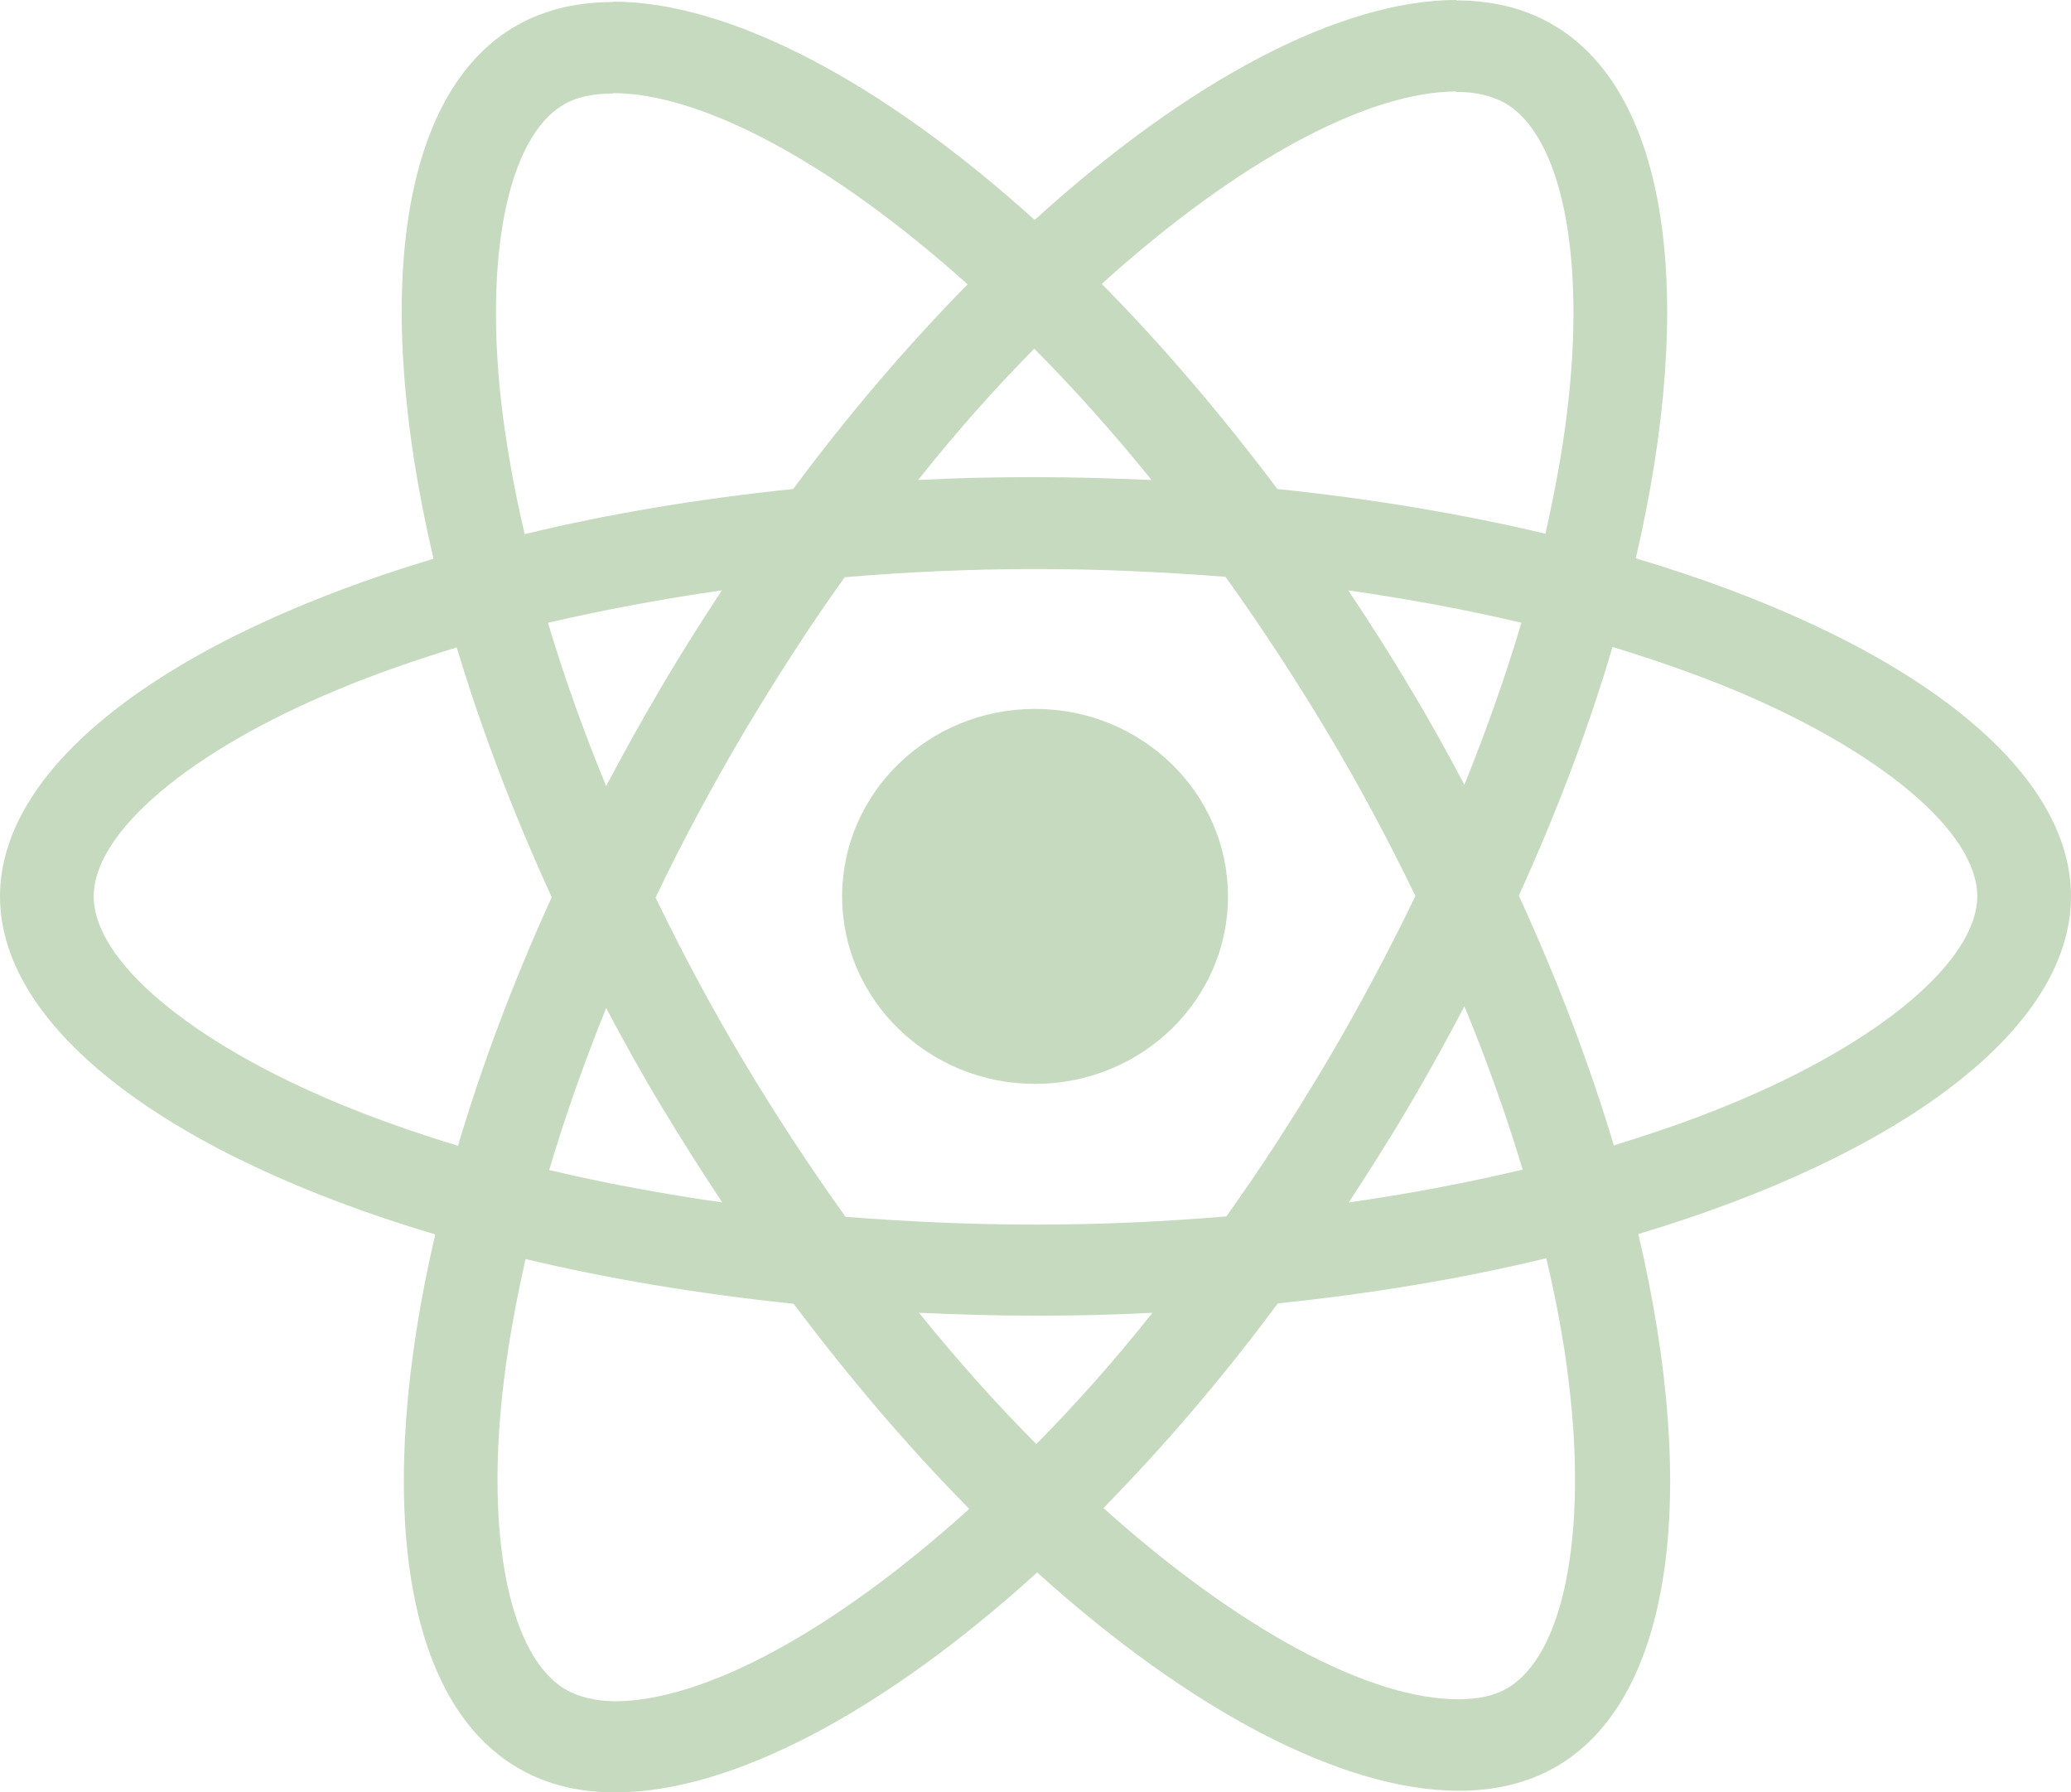 <svg width="52" height="45" viewBox="0 0 52 45" fill="none" xmlns="http://www.w3.org/2000/svg">
<path d="M52 22.505C52 19.158 47.686 15.985 41.072 14.018C42.599 7.467 41.92 2.256 38.931 0.587C38.242 0.196 37.437 0.01 36.557 0.01V2.307C37.044 2.307 37.437 2.4 37.765 2.575C39.207 3.378 39.832 6.437 39.344 10.372C39.228 11.34 39.037 12.36 38.804 13.4C36.727 12.906 34.458 12.525 32.073 12.277C30.642 10.372 29.159 8.642 27.664 7.127C31.119 4.007 34.363 2.297 36.568 2.297V0C33.653 0 29.837 2.019 25.979 5.521C22.121 2.039 18.305 0.041 15.39 0.041V2.338C17.584 2.338 20.838 4.038 24.294 7.138C22.81 8.652 21.326 10.372 19.916 12.277C17.521 12.525 15.252 12.906 13.175 13.41C12.931 12.38 12.751 11.381 12.624 10.423C12.126 6.489 12.74 3.43 14.171 2.616C14.489 2.431 14.903 2.348 15.39 2.348V0.051C14.5 0.051 13.694 0.237 12.995 0.628C10.016 2.297 9.349 7.498 10.885 14.028C4.293 16.006 0 19.168 0 22.505C0 25.853 4.314 29.025 10.928 30.992C9.402 37.543 10.08 42.755 13.069 44.423C13.758 44.815 14.563 45 15.454 45C18.369 45 22.184 42.981 26.042 39.479C29.901 42.961 33.716 44.959 36.631 44.959C37.521 44.959 38.327 44.773 39.026 44.382C42.005 42.713 42.673 37.512 41.136 30.982C47.707 29.015 52 25.842 52 22.505ZM38.2 15.635C37.808 16.964 37.32 18.334 36.769 19.704C36.334 18.88 35.879 18.056 35.38 17.232C34.893 16.408 34.373 15.604 33.854 14.822C35.359 15.038 36.811 15.306 38.2 15.635ZM33.345 26.605C32.519 27.995 31.671 29.313 30.791 30.539C29.212 30.673 27.611 30.745 26 30.745C24.399 30.745 22.799 30.673 21.23 30.549C20.351 29.324 19.492 28.016 18.665 26.635C17.86 25.286 17.128 23.916 16.461 22.536C17.118 21.156 17.86 19.776 18.655 18.426C19.482 17.036 20.329 15.718 21.209 14.492C22.788 14.358 24.389 14.286 26 14.286C27.601 14.286 29.201 14.358 30.77 14.482C31.649 15.707 32.508 17.015 33.335 18.395C34.14 19.745 34.872 21.115 35.539 22.495C34.872 23.875 34.14 25.255 33.345 26.605ZM36.769 25.265C37.341 26.646 37.829 28.026 38.232 29.365C36.843 29.694 35.38 29.973 33.865 30.189C34.384 29.396 34.903 28.582 35.391 27.748C35.879 26.924 36.334 26.09 36.769 25.265ZM26.021 36.255C25.035 35.267 24.05 34.165 23.075 32.959C24.029 33.001 25.004 33.032 25.989 33.032C26.986 33.032 27.971 33.011 28.936 32.959C27.982 34.165 26.996 35.267 26.021 36.255ZM18.135 30.189C16.63 29.973 15.178 29.705 13.79 29.375C14.182 28.047 14.669 26.677 15.22 25.307C15.655 26.131 16.111 26.955 16.609 27.779C17.107 28.603 17.616 29.406 18.135 30.189ZM25.968 8.755C26.954 9.744 27.94 10.846 28.915 12.051C27.961 12.01 26.986 11.979 26 11.979C25.004 11.979 24.018 11.999 23.053 12.051C24.007 10.846 24.993 9.744 25.968 8.755ZM18.125 14.822C17.605 15.615 17.086 16.428 16.599 17.262C16.111 18.087 15.655 18.91 15.22 19.735C14.648 18.354 14.161 16.974 13.758 15.635C15.146 15.316 16.609 15.038 18.125 14.822ZM8.532 27.717C4.78 26.162 2.353 24.122 2.353 22.505C2.353 20.888 4.78 18.838 8.532 17.293C9.444 16.912 10.44 16.572 11.468 16.253C12.073 18.272 12.867 20.373 13.853 22.526C12.878 24.668 12.094 26.759 11.5 28.767C10.451 28.448 9.455 28.098 8.532 27.717ZM14.235 42.435C12.793 41.632 12.168 38.573 12.655 34.638C12.772 33.67 12.963 32.651 13.196 31.61C15.274 32.105 17.542 32.486 19.927 32.733C21.358 34.638 22.841 36.369 24.336 37.883C20.881 41.004 17.637 42.713 15.432 42.713C14.956 42.703 14.553 42.61 14.235 42.435ZM39.376 34.587C39.874 38.521 39.26 41.581 37.829 42.394C37.511 42.58 37.097 42.662 36.61 42.662C34.416 42.662 31.162 40.962 27.706 37.862C29.19 36.348 30.674 34.628 32.084 32.723C34.479 32.475 36.748 32.094 38.825 31.59C39.069 32.63 39.26 33.629 39.376 34.587ZM43.457 27.717C42.545 28.098 41.549 28.438 40.521 28.757C39.917 26.738 39.122 24.637 38.136 22.485C39.111 20.342 39.896 18.251 40.489 16.243C41.538 16.562 42.535 16.912 43.468 17.293C47.22 18.849 49.647 20.888 49.647 22.505C49.636 24.122 47.209 26.172 43.457 27.717Z" fill="#C6DABF"/>
<path d="M25.989 27.212C28.665 27.212 30.833 25.105 30.833 22.505C30.833 19.905 28.665 17.798 25.989 17.798C23.314 17.798 21.145 19.905 21.145 22.505C21.145 25.105 23.314 27.212 25.989 27.212Z" fill="#C6DABF"/>
</svg>
